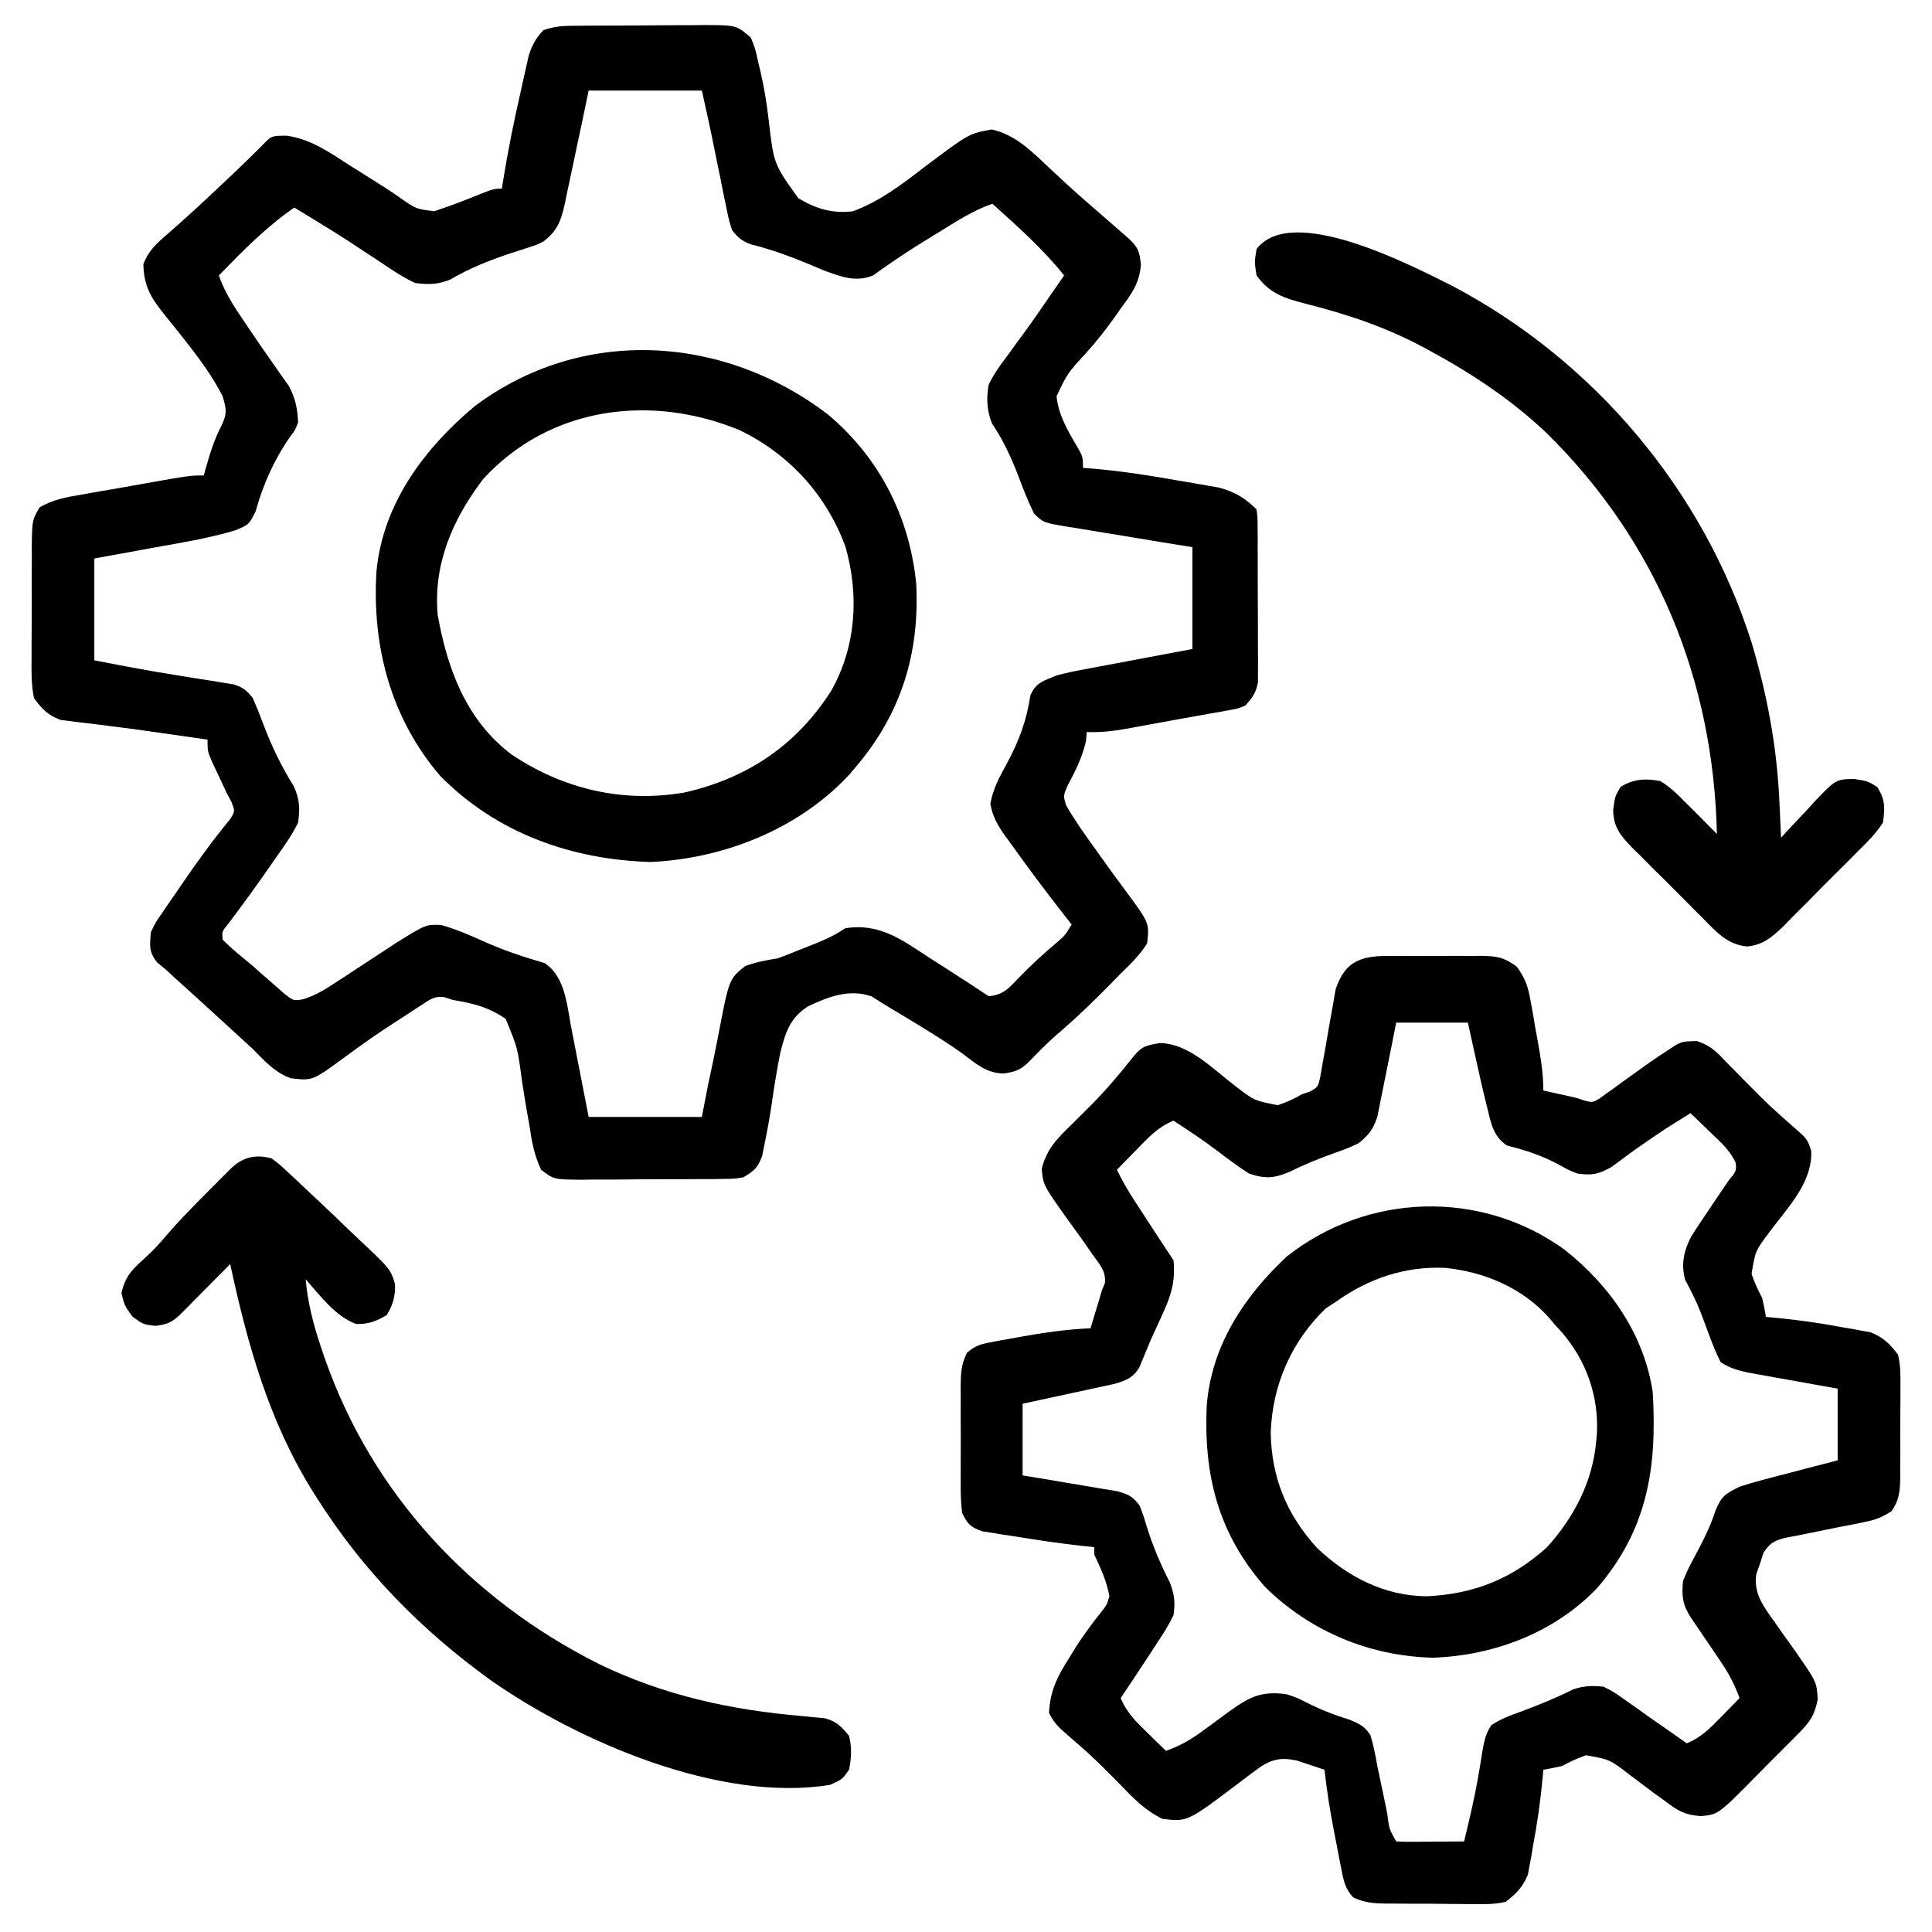 <?xml version="1.0" encoding="UTF-8"?>
<svg version="1.1" xmlns="http://www.w3.org/2000/svg" width="512" height="512">
<path d="M0 0 C1.387 -0.014 1.387 -0.014 2.802 -0.029 C3.799 -0.033 4.796 -0.038 5.823 -0.042 C6.85 -0.048 7.877 -0.053 8.935 -0.059 C11.109 -0.069 13.283 -0.075 15.457 -0.079 C18.779 -0.089 22.102 -0.12 25.424 -0.151 C27.536 -0.158 29.648 -0.163 31.76 -0.167 C32.753 -0.179 33.746 -0.192 34.769 -0.204 C43.603 -0.176 43.603 -0.176 47.424 3.161 C48.612 6.146 48.612 6.146 49.424 9.911 C49.59 10.595 49.755 11.279 49.926 11.983 C50.949 16.335 51.627 20.648 52.151 25.087 C53.469 36.594 53.469 36.594 59.975 45.677 C64.602 48.487 69.008 49.8 74.424 49.161 C81.661 46.509 87.702 41.822 93.759 37.161 C105.223 28.558 105.223 28.558 111.237 27.474 C117.422 28.808 121.807 33.229 126.299 37.474 C127.355 38.456 128.411 39.438 129.467 40.419 C129.974 40.891 130.481 41.363 131.004 41.85 C132.845 43.549 134.721 45.204 136.612 46.849 C137.532 47.649 137.532 47.649 138.471 48.466 C139.116 49.025 139.76 49.585 140.424 50.161 C142.073 51.595 143.719 53.032 145.362 54.474 C146.113 55.13 146.865 55.786 147.639 56.462 C150.112 58.815 150.391 59.875 150.788 63.317 C150.32 68.267 148.517 70.753 145.612 74.661 C145.129 75.354 144.645 76.047 144.147 76.761 C141.611 80.358 138.97 83.726 135.999 86.974 C131.348 92.042 131.348 92.042 128.424 98.161 C128.894 102.902 131.123 106.851 133.506 110.896 C135.424 114.161 135.424 114.161 135.424 117.161 C136.052 117.206 136.679 117.25 137.325 117.296 C145.237 117.93 152.987 119.15 160.799 120.536 C162.043 120.745 163.287 120.954 164.569 121.169 C165.766 121.38 166.964 121.592 168.198 121.81 C169.275 121.997 170.351 122.184 171.461 122.377 C175.565 123.463 178.433 125.17 181.424 128.161 C181.685 130.197 181.685 130.197 181.699 132.731 C181.709 133.679 181.718 134.627 181.728 135.603 C181.726 137.144 181.726 137.144 181.725 138.716 C181.729 139.769 181.734 140.822 181.738 141.907 C181.744 144.138 181.744 146.369 181.74 148.6 C181.737 152.015 181.76 155.43 181.786 158.845 C181.788 161.01 181.789 163.175 181.788 165.341 C181.797 166.364 181.806 167.387 181.816 168.441 C181.806 169.872 181.806 169.872 181.797 171.333 C181.797 172.17 181.798 173.008 181.799 173.871 C181.338 176.692 180.336 178.069 178.424 180.161 C176.518 180.935 176.518 180.935 174.354 181.321 C173.145 181.55 173.145 181.55 171.911 181.783 C171.049 181.929 170.187 182.074 169.299 182.224 C168.414 182.386 167.528 182.548 166.615 182.715 C164.786 183.048 162.954 183.373 161.122 183.691 C158.577 184.135 156.038 184.602 153.499 185.079 C151.995 185.357 150.491 185.635 148.987 185.911 C148.296 186.039 147.606 186.167 146.895 186.298 C143.362 186.922 140.012 187.299 136.424 187.161 C136.362 187.924 136.301 188.687 136.237 189.474 C135.261 193.902 133.391 197.48 131.288 201.478 C130.204 204.08 130.204 204.08 130.924 206.489 C133.065 210.302 135.551 213.809 138.112 217.349 C138.649 218.104 139.186 218.859 139.74 219.637 C142.04 222.868 144.361 226.076 146.737 229.251 C153.025 237.753 153.025 237.753 152.424 243.161 C150.505 246.246 148.014 248.633 145.424 251.161 C144.554 252.054 143.684 252.948 142.788 253.868 C138.119 258.628 133.354 263.203 128.276 267.528 C125.677 269.82 123.274 272.285 120.87 274.778 C118.732 276.823 117.383 277.168 114.424 277.661 C109.831 277.558 107.138 275.122 103.577 272.438 C99.568 269.543 95.397 266.979 91.174 264.411 C90.406 263.94 89.637 263.468 88.845 262.982 C87.374 262.087 85.896 261.204 84.411 260.334 C82.728 259.34 81.08 258.29 79.44 257.228 C73.56 255.148 68.084 257.264 62.608 259.821 C57.688 262.959 56.564 266.831 55.172 272.324 C54.287 276.793 53.564 281.265 52.929 285.775 C52.401 289.314 51.772 292.806 51.045 296.31 C50.832 297.361 50.619 298.412 50.399 299.495 C49.235 302.679 48.294 303.432 45.424 305.161 C43.034 305.556 43.034 305.556 40.352 305.581 C39.344 305.597 38.336 305.613 37.298 305.629 C36.216 305.629 35.133 305.63 34.018 305.63 C32.343 305.641 32.343 305.641 30.634 305.653 C28.273 305.664 25.913 305.667 23.553 305.662 C19.938 305.661 16.324 305.703 12.709 305.747 C10.417 305.752 8.124 305.755 5.831 305.755 C4.748 305.771 3.666 305.788 2.551 305.805 C-4.829 305.736 -4.829 305.736 -8.186 303.149 C-9.947 299.362 -10.633 295.867 -11.224 291.755 C-11.509 290.107 -11.797 288.46 -12.087 286.813 C-12.529 284.236 -12.951 281.661 -13.321 279.072 C-14.423 270.795 -14.423 270.795 -17.576 263.161 C-22.107 260.065 -26.145 259.054 -31.576 258.161 C-32.295 257.922 -33.014 257.682 -33.755 257.435 C-36.368 257.042 -37.477 257.948 -39.666 259.372 C-40.444 259.871 -41.222 260.37 -42.023 260.885 C-42.845 261.43 -43.667 261.975 -44.513 262.536 C-45.361 263.081 -46.208 263.626 -47.081 264.188 C-51.528 267.068 -55.849 270.065 -60.097 273.23 C-68.751 279.603 -68.751 279.603 -74.544 278.899 C-78.76 277.367 -81.481 274.3 -84.576 271.161 C-85.998 269.851 -87.421 268.54 -88.854 267.241 C-90.399 265.839 -91.936 264.427 -93.47 263.013 C-97.359 259.436 -101.28 255.894 -105.201 252.353 C-105.984 251.629 -106.768 250.906 -107.576 250.161 C-108.339 249.531 -109.102 248.9 -109.888 248.251 C-112.191 245.399 -111.893 243.765 -111.576 240.161 C-110.417 237.727 -110.417 237.727 -108.794 235.368 C-108.203 234.495 -107.611 233.623 -107.001 232.724 C-106.366 231.816 -105.73 230.909 -105.076 229.974 C-104.44 229.039 -103.805 228.104 -103.15 227.142 C-99.194 221.357 -95.105 215.721 -90.638 210.317 C-89.287 208.172 -89.287 208.172 -90.224 205.731 C-90.67 204.883 -91.116 204.035 -91.576 203.161 C-92.001 202.241 -92.426 201.32 -92.865 200.372 C-93.758 198.475 -94.654 196.579 -95.552 194.685 C-96.576 192.161 -96.576 192.161 -96.576 189.161 C-97.86 188.979 -99.143 188.798 -100.466 188.61 C-103.201 188.223 -105.936 187.833 -108.669 187.434 C-113.524 186.727 -118.377 186.054 -123.248 185.47 C-124.143 185.355 -125.039 185.24 -125.961 185.121 C-127.668 184.902 -129.377 184.7 -131.088 184.515 C-132.258 184.359 -132.258 184.359 -133.451 184.2 C-134.129 184.12 -134.807 184.039 -135.505 183.957 C-138.939 182.637 -140.391 181.142 -142.576 178.161 C-143.303 174.544 -143.253 170.993 -143.205 167.313 C-143.207 166.265 -143.209 165.216 -143.212 164.135 C-143.211 161.922 -143.198 159.709 -143.173 157.496 C-143.138 154.107 -143.152 150.72 -143.171 147.331 C-143.164 145.179 -143.155 143.028 -143.142 140.876 C-143.147 139.862 -143.152 138.849 -143.157 137.804 C-143.042 130.955 -143.042 130.955 -141.078 127.612 C-137.502 125.539 -134.027 124.909 -129.978 124.239 C-129.147 124.09 -128.317 123.94 -127.461 123.786 C-124.814 123.313 -122.164 122.862 -119.513 122.411 C-117.726 122.094 -115.939 121.775 -114.152 121.454 C-101.214 119.161 -101.214 119.161 -97.576 119.161 C-97.394 118.509 -97.212 117.857 -97.025 117.185 C-95.873 113.179 -94.78 109.548 -92.826 105.849 C-91.312 102.593 -91.607 101.555 -92.576 98.161 C-95.375 92.674 -99.089 87.733 -102.896 82.911 C-103.48 82.168 -104.065 81.425 -104.667 80.66 C-105.838 79.184 -107.021 77.718 -108.219 76.264 C-111.654 71.948 -113.469 68.884 -113.576 63.161 C-112.199 59.491 -109.867 57.471 -106.958 54.981 C-102.671 51.267 -98.518 47.425 -94.388 43.536 C-93.36 42.573 -93.36 42.573 -92.312 41.591 C-88.672 38.171 -85.085 34.715 -81.576 31.161 C-79.576 29.161 -79.576 29.161 -75.673 29.114 C-69.259 29.992 -64.358 33.457 -59.013 36.911 C-58.024 37.532 -57.034 38.154 -56.015 38.794 C-48.376 43.6 -48.376 43.6 -45.291 45.765 C-41.269 48.558 -41.269 48.558 -36.498 49.134 C-33.228 48.045 -30.021 46.891 -26.826 45.599 C-20.777 43.161 -20.777 43.161 -18.576 43.161 C-18.465 42.452 -18.355 41.742 -18.241 41.011 C-16.982 33.158 -15.407 25.414 -13.638 17.661 C-13.386 16.509 -13.134 15.356 -12.875 14.169 C-12.623 13.063 -12.37 11.957 -12.111 10.817 C-11.888 9.825 -11.665 8.834 -11.435 7.812 C-10.53 5.021 -9.569 3.302 -7.576 1.161 C-4.738 0.215 -2.943 0.025 0 0 Z M4.424 17.161 C3.893 19.713 3.362 22.266 2.815 24.896 C2.289 27.372 1.758 29.847 1.226 32.322 C0.86 34.04 0.499 35.759 0.144 37.479 C-0.368 39.954 -0.9 42.425 -1.435 44.896 C-1.667 46.046 -1.667 46.046 -1.903 47.219 C-2.888 51.661 -3.897 54.396 -7.576 57.161 C-9.432 58.087 -9.432 58.087 -11.333 58.688 C-12.037 58.921 -12.74 59.154 -13.465 59.393 C-14.203 59.626 -14.94 59.859 -15.701 60.099 C-21.562 62.034 -26.964 64.123 -32.302 67.278 C-35.7 68.598 -37.936 68.618 -41.576 68.161 C-44.825 66.63 -47.733 64.676 -50.701 62.661 C-52.376 61.562 -54.052 60.463 -55.728 59.364 C-56.546 58.821 -57.365 58.278 -58.208 57.718 C-61.516 55.543 -64.881 53.469 -68.263 51.411 C-69.298 50.777 -70.333 50.143 -71.4 49.489 C-72.477 48.832 -72.477 48.832 -73.576 48.161 C-81.086 53.361 -87.238 59.633 -93.576 66.161 C-92.03 70.638 -89.605 74.344 -86.951 78.224 C-86.51 78.88 -86.069 79.536 -85.615 80.212 C-83.502 83.354 -81.363 86.474 -79.173 89.563 C-78.46 90.586 -77.748 91.608 -77.013 92.661 C-76.373 93.558 -75.732 94.456 -75.072 95.38 C-73.268 98.733 -72.746 101.366 -72.576 105.161 C-73.396 107.208 -73.396 107.208 -74.701 108.911 C-78.914 114.951 -81.871 121.572 -83.826 128.661 C-85.576 132.161 -85.576 132.161 -89.15 133.681 C-96.332 135.84 -103.767 137.023 -111.138 138.349 C-112.639 138.623 -114.14 138.899 -115.64 139.175 C-119.284 139.845 -122.93 140.503 -126.576 141.161 C-126.576 150.071 -126.576 158.981 -126.576 168.161 C-124.41 168.574 -122.244 168.986 -120.013 169.411 C-118.888 169.626 -118.888 169.626 -117.741 169.846 C-113.335 170.676 -108.924 171.437 -104.498 172.146 C-103.466 172.314 -102.434 172.483 -101.371 172.656 C-99.318 172.99 -97.264 173.313 -95.208 173.627 C-94.261 173.783 -93.313 173.938 -92.337 174.099 C-91.491 174.231 -90.645 174.364 -89.774 174.501 C-87.223 175.267 -86.215 176.086 -84.576 178.161 C-83.557 180.489 -82.636 182.781 -81.763 185.161 C-79.554 190.995 -76.995 196.29 -73.677 201.599 C-72.152 205.146 -72.053 207.315 -72.576 211.161 C-74.103 214.301 -76.048 217.075 -78.076 219.911 C-78.619 220.698 -79.162 221.485 -79.721 222.296 C-83.452 227.674 -87.289 232.979 -91.248 238.192 C-92.762 240.042 -92.762 240.042 -92.576 242.161 C-90.113 244.709 -87.289 246.886 -84.576 249.161 C-83.65 249.985 -82.725 250.809 -81.771 251.657 C-80.82 252.484 -79.868 253.31 -78.888 254.161 C-77.997 254.945 -77.107 255.729 -76.189 256.536 C-73.76 258.405 -73.76 258.405 -71.271 257.981 C-68.035 256.997 -65.657 255.527 -62.83 253.669 C-61.745 252.964 -60.66 252.259 -59.542 251.532 C-58.407 250.784 -57.273 250.035 -56.138 249.286 C-53.913 247.826 -51.684 246.372 -49.455 244.919 C-48.47 244.271 -47.486 243.622 -46.472 242.955 C-38.648 238.11 -38.648 238.11 -34.611 238.302 C-30.626 239.43 -26.965 241.028 -23.198 242.732 C-17.995 245.052 -12.691 246.801 -7.22 248.399 C-1.497 252.212 -1.298 260.28 0.03 266.603 C0.564 269.308 1.09 272.016 1.612 274.724 C2.54 279.488 3.468 284.252 4.424 289.161 C14.324 289.161 24.224 289.161 34.424 289.161 C35.207 285.116 35.207 285.116 36.006 280.989 C36.548 278.372 37.106 275.759 37.665 273.146 C38.044 271.333 38.406 269.517 38.749 267.698 C41.62 252.596 41.62 252.596 45.922 249.175 C48.776 248.143 51.427 247.605 54.424 247.161 C55.857 246.66 57.277 246.119 58.674 245.528 C59.302 245.28 59.93 245.031 60.577 244.774 C61.186 244.531 61.796 244.287 62.424 244.036 C63.065 243.785 63.706 243.533 64.366 243.274 C67.299 242.105 69.784 240.922 72.424 239.161 C81.521 237.703 87.498 242.249 94.799 247.036 C95.984 247.792 97.171 248.546 98.358 249.298 C102.41 251.874 106.429 254.498 110.424 257.161 C114.088 256.883 115.736 255.146 118.174 252.536 C121.538 249.027 125.037 245.827 128.76 242.704 C130.655 241.067 130.655 241.067 132.424 238.161 C131.83 237.408 131.236 236.656 130.624 235.88 C125.705 229.601 120.919 223.226 116.299 216.724 C115.814 216.062 115.329 215.401 114.829 214.72 C112.788 211.803 111.522 209.702 110.881 206.165 C111.607 202.15 113.268 199.078 115.237 195.536 C118.415 189.598 120.479 184.25 121.463 177.517 C122.896 174.006 124.976 173.619 128.424 172.161 C131.218 171.393 134.036 170.855 136.885 170.337 C137.676 170.186 138.466 170.035 139.281 169.879 C141.786 169.402 144.292 168.938 146.799 168.474 C148.507 168.151 150.214 167.827 151.92 167.503 C156.086 166.711 160.255 165.937 164.424 165.161 C164.424 156.251 164.424 147.341 164.424 138.161 C161.572 137.702 158.719 137.243 155.78 136.771 C153.019 136.314 150.259 135.853 147.499 135.39 C145.581 135.072 143.661 134.76 141.74 134.454 C138.98 134.013 136.224 133.55 133.467 133.083 C132.608 132.951 131.748 132.818 130.863 132.682 C124.924 131.644 124.924 131.644 122.448 129.251 C120.965 126.224 119.726 123.128 118.549 119.974 C116.564 114.771 114.44 110.023 111.307 105.384 C109.94 101.942 109.78 98.76 110.424 95.161 C111.733 92.331 113.482 89.951 115.362 87.474 C116.367 86.084 117.372 84.695 118.377 83.306 C118.886 82.617 119.395 81.928 119.918 81.218 C122.217 78.079 124.412 74.87 126.612 71.661 C127.882 69.828 129.153 67.994 130.424 66.161 C124.795 59.085 118.115 53.206 111.424 47.161 C106.467 48.87 102.229 51.6 97.799 54.349 C97 54.838 96.2 55.326 95.376 55.83 C91.881 57.976 88.412 60.134 85.045 62.478 C84.119 63.116 83.192 63.754 82.237 64.411 C81.46 64.973 80.682 65.535 79.881 66.114 C75.293 68.069 71.322 66.485 66.811 64.856 C65.575 64.34 64.342 63.816 63.112 63.286 C57.933 61.119 52.837 59.264 47.377 57.899 C44.974 56.991 44.039 56.172 42.424 54.161 C41.565 51.393 41.565 51.393 40.889 48.06 C40.511 46.24 40.511 46.24 40.125 44.384 C39.747 42.479 39.747 42.479 39.362 40.536 C38.85 38.044 38.339 35.552 37.827 33.06 C37.494 31.399 37.494 31.399 37.155 29.706 C36.291 25.514 35.353 21.339 34.424 17.161 C24.524 17.161 14.624 17.161 4.424 17.161 Z " fill="#000000" transform="translate(151.576,6.839)"/>
<path d="M0 0 C1.27 -0.007 1.27 -0.007 2.566 -0.014 C4.351 -0.018 6.136 -0.009 7.921 0.012 C10.648 0.039 13.371 0.012 16.098 -0.02 C17.836 -0.016 19.574 -0.01 21.312 0 C22.53 -0.015 22.53 -0.015 23.772 -0.031 C27.892 0.054 29.695 0.326 33.11 2.828 C35.334 5.91 36.081 7.978 36.738 11.699 C36.948 12.838 37.157 13.977 37.373 15.15 C37.57 16.331 37.766 17.511 37.969 18.727 C38.185 19.911 38.401 21.095 38.623 22.314 C39.431 26.84 40.156 31.058 40.156 35.664 C40.76 35.797 41.363 35.93 41.984 36.066 C42.784 36.243 43.583 36.42 44.406 36.602 C45.195 36.776 45.984 36.95 46.797 37.129 C49.156 37.664 49.156 37.664 51.078 38.331 C53.162 38.861 53.162 38.861 54.952 37.847 C55.551 37.413 56.149 36.979 56.766 36.531 C57.439 36.054 58.111 35.577 58.805 35.086 C59.845 34.32 59.845 34.32 60.906 33.539 C69.31 27.5 69.31 27.5 73.441 24.805 C74.379 24.19 74.379 24.19 75.336 23.563 C77.156 22.664 77.156 22.664 80.844 22.539 C84.832 23.893 86.263 25.62 89.156 28.664 C90.182 29.707 91.211 30.747 92.242 31.785 C92.777 32.325 93.313 32.866 93.864 33.422 C99.905 39.538 99.905 39.538 106.344 45.227 C110.094 48.477 110.094 48.477 111.156 51.664 C111.461 60.14 104.989 66.566 100.176 73.039 C96.313 78.188 96.313 78.188 95.349 84.288 C96.112 86.557 97.044 88.55 98.156 90.664 C98.529 92.322 98.886 93.986 99.156 95.664 C99.758 95.716 100.361 95.768 100.981 95.821 C107.209 96.396 113.323 97.255 119.469 98.414 C120.336 98.558 121.203 98.703 122.096 98.852 C122.937 99.011 123.778 99.171 124.645 99.336 C125.393 99.471 126.141 99.606 126.911 99.745 C130.306 101.135 131.935 102.739 134.156 105.664 C134.859 108.633 134.835 111.503 134.785 114.543 C134.788 115.392 134.79 116.241 134.792 117.116 C134.791 118.905 134.778 120.695 134.753 122.484 C134.719 125.222 134.733 127.956 134.752 130.693 C134.745 132.435 134.735 134.176 134.723 135.918 C134.728 136.735 134.733 137.551 134.738 138.393 C134.665 141.909 134.479 144.2 132.444 147.122 C129.898 148.838 127.988 149.489 124.98 150.078 C123.491 150.384 123.491 150.384 121.971 150.695 C120.939 150.891 119.907 151.087 118.844 151.289 C114.945 152.067 111.05 152.861 107.156 153.664 C106.43 153.798 105.704 153.932 104.956 154.07 C101.728 154.779 100.399 155.302 98.527 158.09 C98.219 159.042 97.911 159.995 97.594 160.977 C97.262 161.921 96.931 162.866 96.59 163.84 C95.81 168.918 98.538 172.458 101.414 176.465 C102.039 177.36 102.664 178.255 103.309 179.178 C104.621 181.04 105.944 182.894 107.277 184.74 C112.593 192.417 112.593 192.417 112.875 196.98 C112.007 201.431 110.722 203.098 107.531 206.289 C106.808 207.027 106.808 207.027 106.071 207.781 C105.019 208.848 103.959 209.906 102.89 210.957 C101.031 212.787 99.204 214.647 97.379 216.512 C86.525 227.544 86.525 227.544 81.882 227.952 C77.582 227.62 75.944 226.634 72.539 224.059 C71.01 222.955 71.01 222.955 69.449 221.83 C67.337 220.261 65.232 218.68 63.137 217.088 C57.83 212.972 57.83 212.972 51.501 211.821 C49.227 212.587 47.261 213.523 45.156 214.664 C43.498 215.036 41.834 215.393 40.156 215.664 C40.078 216.567 40.078 216.567 39.999 217.489 C39.425 223.717 38.565 229.831 37.406 235.977 C37.262 236.843 37.117 237.71 36.969 238.604 C36.729 239.865 36.729 239.865 36.484 241.152 C36.349 241.9 36.214 242.648 36.075 243.419 C34.689 246.806 33.069 248.444 30.156 250.664 C27.258 251.354 24.464 251.319 21.496 251.258 C20.256 251.258 20.256 251.258 18.99 251.258 C17.248 251.253 15.506 251.235 13.763 251.206 C11.099 251.164 8.436 251.165 5.771 251.172 C4.076 251.161 2.38 251.148 0.684 251.133 C-0.111 251.133 -0.906 251.132 -1.725 251.132 C-4.901 251.064 -7.414 250.875 -10.286 249.464 C-12.285 247.154 -12.712 245.396 -13.293 242.402 C-13.501 241.365 -13.709 240.328 -13.924 239.26 C-14.124 238.176 -14.325 237.093 -14.531 235.977 C-14.849 234.38 -14.849 234.38 -15.174 232.752 C-16.286 227.072 -17.211 221.417 -17.844 215.664 C-19.401 215.129 -20.965 214.611 -22.531 214.102 C-23.401 213.812 -24.271 213.521 -25.168 213.223 C-28.907 212.442 -31.255 212.679 -34.545 214.719 C-36.495 216.093 -38.392 217.52 -40.281 218.977 C-54.192 229.511 -54.192 229.511 -60.844 228.664 C-65.454 226.405 -68.644 223.06 -72.156 219.414 C-75.801 215.691 -79.432 212.041 -83.406 208.664 C-89.048 203.787 -89.048 203.787 -90.844 200.664 C-90.573 194.827 -88.707 191.071 -85.656 186.289 C-85.256 185.631 -84.857 184.974 -84.445 184.296 C-82.186 180.618 -79.74 177.279 -77.031 173.914 C-75.511 171.94 -75.511 171.94 -74.844 169.664 C-75.567 165.665 -77.11 162.313 -78.844 158.664 C-78.844 158.004 -78.844 157.344 -78.844 156.664 C-80.084 156.536 -81.324 156.409 -82.602 156.277 C-88.336 155.636 -94.025 154.78 -99.719 153.852 C-100.75 153.699 -101.781 153.546 -102.844 153.389 C-103.831 153.226 -104.819 153.063 -105.836 152.895 C-107.172 152.684 -107.172 152.684 -108.535 152.469 C-111.62 151.393 -112.404 150.617 -113.844 147.664 C-114.274 144.661 -114.264 141.693 -114.242 138.664 C-114.245 137.791 -114.248 136.919 -114.251 136.02 C-114.253 134.177 -114.247 132.335 -114.235 130.492 C-114.219 127.674 -114.235 124.857 -114.254 122.039 C-114.252 120.247 -114.248 118.456 -114.242 116.664 C-114.248 115.822 -114.254 114.981 -114.261 114.113 C-114.219 110.672 -114.155 108.28 -112.586 105.178 C-110.543 103.403 -109.214 102.928 -106.562 102.434 C-105.725 102.271 -104.887 102.108 -104.024 101.94 C-103.14 101.787 -102.255 101.634 -101.344 101.477 C-100.446 101.309 -99.549 101.142 -98.624 100.97 C-92.394 99.842 -86.175 98.954 -79.844 98.664 C-79.363 97.081 -78.885 95.498 -78.406 93.914 C-78.139 93.032 -77.873 92.151 -77.598 91.242 C-77.349 90.391 -77.1 89.541 -76.844 88.664 C-76.576 88.009 -76.308 87.354 -76.031 86.68 C-75.73 83.438 -77.434 81.762 -79.281 79.164 C-80.012 78.107 -80.743 77.05 -81.496 75.961 C-83.032 73.79 -84.591 71.64 -86.16 69.492 C-92.367 60.743 -92.367 60.743 -92.781 56.414 C-91.463 51.14 -88.683 48.383 -84.844 44.664 C-84.257 44.078 -83.671 43.491 -83.066 42.887 C-81.917 41.738 -80.764 40.593 -79.605 39.453 C-75.654 35.44 -72.013 31.15 -68.531 26.727 C-66.205 23.883 -65.143 23.715 -61.465 23.09 C-53.858 23.181 -47.525 29.854 -41.775 34.24 C-36.509 38.33 -36.509 38.33 -30.226 39.553 C-27.894 38.795 -25.96 37.895 -23.844 36.664 C-23.133 36.422 -22.422 36.179 -21.689 35.93 C-19.554 34.739 -19.554 34.739 -18.918 31.854 C-18.62 30.095 -18.62 30.095 -18.316 28.301 C-18.081 27.021 -17.846 25.742 -17.604 24.424 C-17.252 22.391 -16.907 20.356 -16.565 18.322 C-16.227 16.353 -15.866 14.39 -15.504 12.426 C-15.204 10.662 -15.204 10.662 -14.899 8.862 C-12.266 0.88 -7.545 -0.094 0 0 Z M1.156 17.664 C0.77 19.639 0.383 21.614 -0.016 23.648 C-0.405 25.568 -0.795 27.488 -1.188 29.407 C-1.457 30.737 -1.72 32.068 -1.979 33.399 C-2.351 35.319 -2.746 37.234 -3.141 39.148 C-3.371 40.301 -3.601 41.453 -3.839 42.64 C-4.957 46.006 -6.108 47.454 -8.844 49.664 C-11.762 51.008 -11.762 51.008 -15.031 52.164 C-19.053 53.614 -22.895 55.13 -26.719 57.039 C-30.919 58.88 -33.364 59.209 -37.844 57.664 C-40.684 55.833 -43.362 53.866 -46.043 51.809 C-49.849 48.895 -53.83 46.28 -57.844 43.664 C-61.918 45.274 -64.609 48.202 -67.594 51.289 C-68.1 51.805 -68.607 52.32 -69.129 52.852 C-70.372 54.118 -71.608 55.39 -72.844 56.664 C-71.497 59.463 -70.007 62.066 -68.312 64.668 C-67.832 65.409 -67.351 66.149 -66.855 66.912 C-66.357 67.676 -65.858 68.44 -65.344 69.227 C-64.845 69.994 -64.346 70.762 -63.832 71.553 C-61.85 74.6 -59.86 77.64 -57.844 80.664 C-57.353 86.046 -58.361 89.664 -60.594 94.539 C-60.867 95.143 -61.141 95.748 -61.423 96.37 C-62.224 98.137 -63.034 99.901 -63.844 101.664 C-64.862 104.105 -65.88 106.546 -66.887 108.992 C-68.501 111.812 -70.637 112.607 -73.663 113.442 C-74.778 113.683 -75.894 113.924 -77.043 114.172 C-78.251 114.436 -79.46 114.7 -80.705 114.973 C-81.968 115.242 -83.23 115.511 -84.531 115.789 C-85.805 116.066 -87.08 116.343 -88.393 116.629 C-91.542 117.313 -94.693 117.989 -97.844 118.664 C-97.844 124.934 -97.844 131.204 -97.844 137.664 C-95.857 137.99 -93.871 138.316 -91.824 138.652 C-89.898 138.979 -87.972 139.306 -86.046 139.635 C-84.709 139.862 -83.371 140.084 -82.033 140.302 C-80.107 140.615 -78.184 140.946 -76.262 141.277 C-75.104 141.471 -73.947 141.665 -72.755 141.865 C-69.782 142.681 -68.647 143.223 -66.844 145.664 C-65.852 148.195 -65.852 148.195 -64.969 151.164 C-63.332 156.405 -61.281 161.201 -58.797 166.094 C-57.603 169.312 -57.373 171.242 -57.844 174.664 C-59.176 177.503 -60.852 180.061 -62.594 182.664 C-63.037 183.35 -63.481 184.036 -63.938 184.742 C-65.225 186.726 -66.53 188.697 -67.844 190.664 C-68.448 191.573 -68.448 191.573 -69.064 192.5 C-69.989 193.889 -70.916 195.277 -71.844 196.664 C-70.257 200.567 -67.71 202.999 -64.719 205.914 C-63.354 207.252 -63.354 207.252 -61.961 208.617 C-61.262 209.293 -60.564 209.968 -59.844 210.664 C-56.308 209.378 -53.497 207.866 -50.48 205.625 C-49.675 205.045 -48.87 204.465 -48.041 203.867 C-46.372 202.651 -44.71 201.425 -43.057 200.188 C-37.675 196.345 -34.477 194.706 -27.844 195.664 C-25.008 196.617 -25.008 196.617 -22.469 197.914 C-18.786 199.766 -15.282 201.152 -11.344 202.352 C-8.694 203.43 -7.239 204.042 -5.695 206.469 C-4.821 209.187 -4.331 211.847 -3.844 214.664 C-3.332 217.147 -2.803 219.626 -2.273 222.105 C-1.905 223.844 -1.548 225.584 -1.2 227.326 C-0.721 231.321 -0.721 231.321 1.156 234.664 C2.499 234.75 3.846 234.771 5.191 234.762 C6 234.758 6.809 234.755 7.643 234.752 C8.493 234.744 9.343 234.735 10.219 234.727 C11.073 234.722 11.927 234.718 12.807 234.713 C14.923 234.701 17.04 234.683 19.156 234.664 C20.545 228.912 21.92 223.177 22.918 217.344 C23.042 216.628 23.166 215.912 23.294 215.174 C23.532 213.771 23.76 212.366 23.978 210.959 C24.43 208.313 24.86 206.106 26.367 203.855 C28.874 202.186 31.449 201.248 34.281 200.227 C39.011 198.49 43.558 196.627 48.059 194.363 C50.954 193.398 53.116 193.343 56.156 193.664 C59.016 195.168 59.016 195.168 61.906 197.227 C62.938 197.95 63.969 198.673 65.031 199.418 C66.062 200.159 67.094 200.9 68.156 201.664 C70.072 202.999 71.989 204.332 73.906 205.664 C75.324 206.663 76.741 207.662 78.156 208.664 C82.059 207.077 84.491 204.531 87.406 201.539 C88.298 200.629 89.19 199.719 90.109 198.781 C90.785 198.083 91.46 197.384 92.156 196.664 C90.886 193.239 89.423 190.328 87.371 187.309 C86.841 186.522 86.31 185.735 85.764 184.924 C85.213 184.116 84.662 183.309 84.094 182.477 C82.998 180.859 81.903 179.24 80.809 177.621 C80.324 176.909 79.839 176.197 79.34 175.464 C77.062 171.999 76.816 169.832 77.156 165.664 C78.582 162.297 78.582 162.297 80.469 158.789 C82.519 154.924 84.454 151.16 85.781 146.977 C87.417 143.036 88.427 142.538 92.156 140.664 C94.193 139.986 96.255 139.382 98.332 138.84 C99.489 138.534 100.646 138.228 101.838 137.912 C103.635 137.449 103.635 137.449 105.469 136.977 C106.686 136.656 107.904 136.336 109.158 136.006 C112.156 135.218 115.156 134.44 118.156 133.664 C118.156 127.394 118.156 121.124 118.156 114.664 C116.254 114.326 114.351 113.989 112.391 113.641 C109.896 113.19 107.401 112.74 104.906 112.289 C103.652 112.067 102.398 111.846 101.105 111.617 C99.9 111.398 98.695 111.179 97.453 110.953 C96.343 110.754 95.233 110.555 94.089 110.35 C91.428 109.728 89.434 109.157 87.156 107.664 C85.982 105.29 85.04 103.079 84.156 100.602 C83.646 99.235 83.135 97.869 82.621 96.504 C82.375 95.842 82.128 95.181 81.875 94.5 C80.699 91.495 79.235 88.636 77.723 85.789 C76.647 81.753 77.338 78.249 79.244 74.557 C80.634 72.296 82.091 70.102 83.594 67.914 C84.097 67.16 84.601 66.406 85.119 65.629 C86.454 63.633 87.803 61.648 89.156 59.664 C91.334 57.011 91.334 57.011 91.129 54.836 C89.66 51.557 87.157 49.353 84.594 46.914 C83.814 46.154 83.814 46.154 83.018 45.379 C81.737 44.134 80.448 42.898 79.156 41.664 C71.83 46.221 71.83 46.221 64.742 51.133 C64.176 51.543 63.61 51.953 63.026 52.375 C61.41 53.554 59.804 54.747 58.199 55.941 C54.757 57.89 53.044 58.192 49.156 57.664 C46.77 56.711 46.77 56.711 44.469 55.414 C39.934 52.941 35.51 51.481 30.504 50.242 C26.69 47.678 26.229 43.978 25.156 39.664 C24.926 38.741 24.697 37.818 24.46 36.868 C23.765 33.952 23.11 31.03 22.469 28.102 C22.131 26.589 22.131 26.589 21.787 25.045 C21.239 22.586 20.697 20.125 20.156 17.664 C13.886 17.664 7.616 17.664 1.156 17.664 Z " fill="#000000" transform="translate(368.844,253.336)"/>
<path d="M0 0 C13.709 11.479 21.675 27.243 23.406 44.91 C24.324 63.207 19.448 79.157 7.594 93.16 C7.001 93.865 6.408 94.57 5.797 95.297 C-7.554 109.817 -27.646 117.775 -47.094 118.598 C-68.168 117.944 -87.853 110.881 -102.75 95.785 C-115.9 80.41 -120.878 61.346 -119.629 41.492 C-117.922 23.655 -107.019 9.031 -93.609 -2.188 C-65.236 -23.467 -27.699 -21.179 0 0 Z M-91.406 17.16 C-99.48 27.824 -104.626 39.653 -103.406 53.16 C-100.843 67.488 -95.873 80.953 -83.902 90.066 C-70.133 99.312 -54.265 103.022 -37.906 100.16 C-21.253 96.35 -8.249 87.587 0.934 73.129 C7.474 61.433 8.298 47.973 4.688 35.168 C-0.312 21.421 -10.239 10.496 -23.406 4.16 C-46.774 -5.517 -73.725 -2.192 -91.406 17.16 Z " fill="#000000" transform="translate(219.406,109.84)"/>
<path d="M0 0 C11.993 9.479 21.059 22.44 23.341 37.795 C24.488 57.74 22.013 74.086 8.528 89.733 C-2.814 101.52 -18.77 107.539 -34.972 108.108 C-51.761 107.656 -67.328 101.179 -79.323 89.436 C-91.849 75.276 -95.731 59.574 -94.854 41.13 C-93.53 25.299 -84.969 12.379 -73.659 1.795 C-52.295 -15.116 -22.127 -16.064 0 0 Z M-60.659 13.795 C-61.546 14.373 -62.433 14.95 -63.347 15.545 C-72.502 24.453 -77.427 35.756 -77.909 48.42 C-77.712 60.379 -73.646 70.287 -65.554 79.084 C-57.489 86.707 -47.803 91.712 -36.593 91.827 C-24.03 91.233 -14.033 87.26 -4.659 78.795 C2.439 70.935 7.412 61.472 8.341 50.795 C8.404 50.168 8.467 49.54 8.532 48.893 C9.095 38.854 5.724 29.339 -0.823 21.784 C-1.429 21.128 -2.035 20.471 -2.659 19.795 C-3.183 19.17 -3.706 18.545 -4.245 17.901 C-11.223 10.089 -21.339 5.833 -31.659 4.795 C-42.349 4.302 -52.061 7.651 -60.659 13.795 Z " fill="#000000" transform="translate(414.659,331.205)"/>
<path d="M0 0 C2.169 1.641 2.169 1.641 4.523 3.848 C5.401 4.666 6.278 5.483 7.183 6.326 C8.112 7.209 9.042 8.091 10 9 C10.948 9.882 11.896 10.765 12.872 11.674 C15.323 13.973 17.748 16.293 20.154 18.639 C21.145 19.598 22.144 20.549 23.15 21.491 C31.514 29.34 31.514 29.34 32.696 33.376 C32.765 36.595 32.151 38.749 30.5 41.5 C27.786 43.128 25.571 43.974 22.371 43.871 C16.874 41.851 12.805 36.309 9 32 C9.579 38.337 11.028 43.98 13.062 50 C13.373 50.92 13.684 51.84 14.005 52.788 C26.58 88.906 52.782 116.932 86.781 134 C104.02 142.334 121.608 146.144 140.623 147.786 C142.165 147.938 142.165 147.938 143.738 148.094 C144.656 148.173 145.575 148.252 146.521 148.334 C149.659 149.177 150.961 150.513 153 153 C153.789 156.091 153.629 158.882 153 162 C151.188 164.562 151.188 164.562 148 166 C118.894 170.786 81.21 154.552 57.863 138.145 C39.448 124.812 24.162 109.205 12 90 C11.595 89.361 11.19 88.722 10.773 88.063 C-0.775 69.49 -6.415 49.224 -11 28 C-11.666 28.674 -11.666 28.674 -12.345 29.361 C-14.353 31.389 -16.364 33.413 -18.375 35.438 C-19.074 36.145 -19.772 36.852 -20.492 37.58 C-21.163 38.254 -21.833 38.927 -22.523 39.621 C-23.141 40.244 -23.759 40.867 -24.396 41.51 C-26.592 43.55 -27.809 43.975 -30.812 44.375 C-34 44 -34 44 -36.875 41.938 C-39 39 -39 39 -39.812 35.688 C-38.767 30.944 -36.703 29.218 -33.188 26.008 C-31.256 24.235 -29.61 22.449 -27.938 20.438 C-24.222 16.114 -20.211 12.097 -16.188 8.062 C-15.516 7.387 -14.845 6.711 -14.154 6.015 C-13.519 5.383 -12.884 4.75 -12.23 4.098 C-11.657 3.525 -11.084 2.953 -10.493 2.364 C-7.391 -0.47 -3.999 -1.13 0 0 Z " fill="#000000" transform="translate(72,307)"/>
<path d="M0 0 C37.699 19.812 66.805 54.312 79.588 94.922 C83.686 108.815 86.219 122.375 86.859 136.824 C86.903 137.742 86.946 138.66 86.99 139.605 C87.095 141.845 87.197 144.084 87.297 146.324 C87.709 145.87 88.122 145.415 88.547 144.947 C90.442 142.885 92.368 140.855 94.297 138.824 C94.945 138.109 95.594 137.393 96.262 136.656 C101.844 130.853 101.844 130.853 106.641 130.758 C110.297 131.324 110.297 131.324 112.797 132.887 C114.935 136.362 114.84 138.276 114.297 142.324 C112.421 145.247 110.047 147.579 107.578 150.008 C106.887 150.708 106.196 151.409 105.483 152.13 C104.019 153.604 102.546 155.068 101.064 156.524 C98.806 158.753 96.59 161.019 94.375 163.291 C92.945 164.72 91.513 166.146 90.078 167.57 C89.419 168.248 88.761 168.926 88.082 169.625 C85.038 172.564 82.606 174.754 78.283 175.153 C73.145 174.66 70.193 171.371 66.734 167.824 C65.719 166.821 65.719 166.821 64.684 165.797 C63.262 164.381 61.851 162.954 60.449 161.519 C58.303 159.331 56.118 157.188 53.926 155.047 C52.547 153.663 51.171 152.276 49.797 150.887 C49.144 150.25 48.491 149.613 47.818 148.957 C44.737 145.746 42.9 143.571 42.797 139.008 C43.297 135.324 43.297 135.324 44.797 132.824 C48.261 130.746 51.405 130.557 55.297 131.324 C57.971 132.923 60.016 134.967 62.172 137.199 C62.739 137.755 63.306 138.31 63.891 138.883 C65.378 140.345 66.839 141.833 68.297 143.324 C68.957 143.984 69.617 144.644 70.297 145.324 C69.374 104.517 54.35 67.775 25.075 39.004 C15.856 30.294 5.423 23.35 -5.703 17.324 C-6.34 16.978 -6.977 16.631 -7.634 16.274 C-17.567 10.984 -27.683 7.595 -38.594 4.845 C-44.332 3.333 -48.143 2.213 -51.703 -2.676 C-52.266 -6.238 -52.266 -6.238 -51.703 -9.676 C-42.438 -21.817 -11.201 -5.598 0 0 Z " fill="#000000" transform="translate(384.703,75.676)"/>
</svg>

